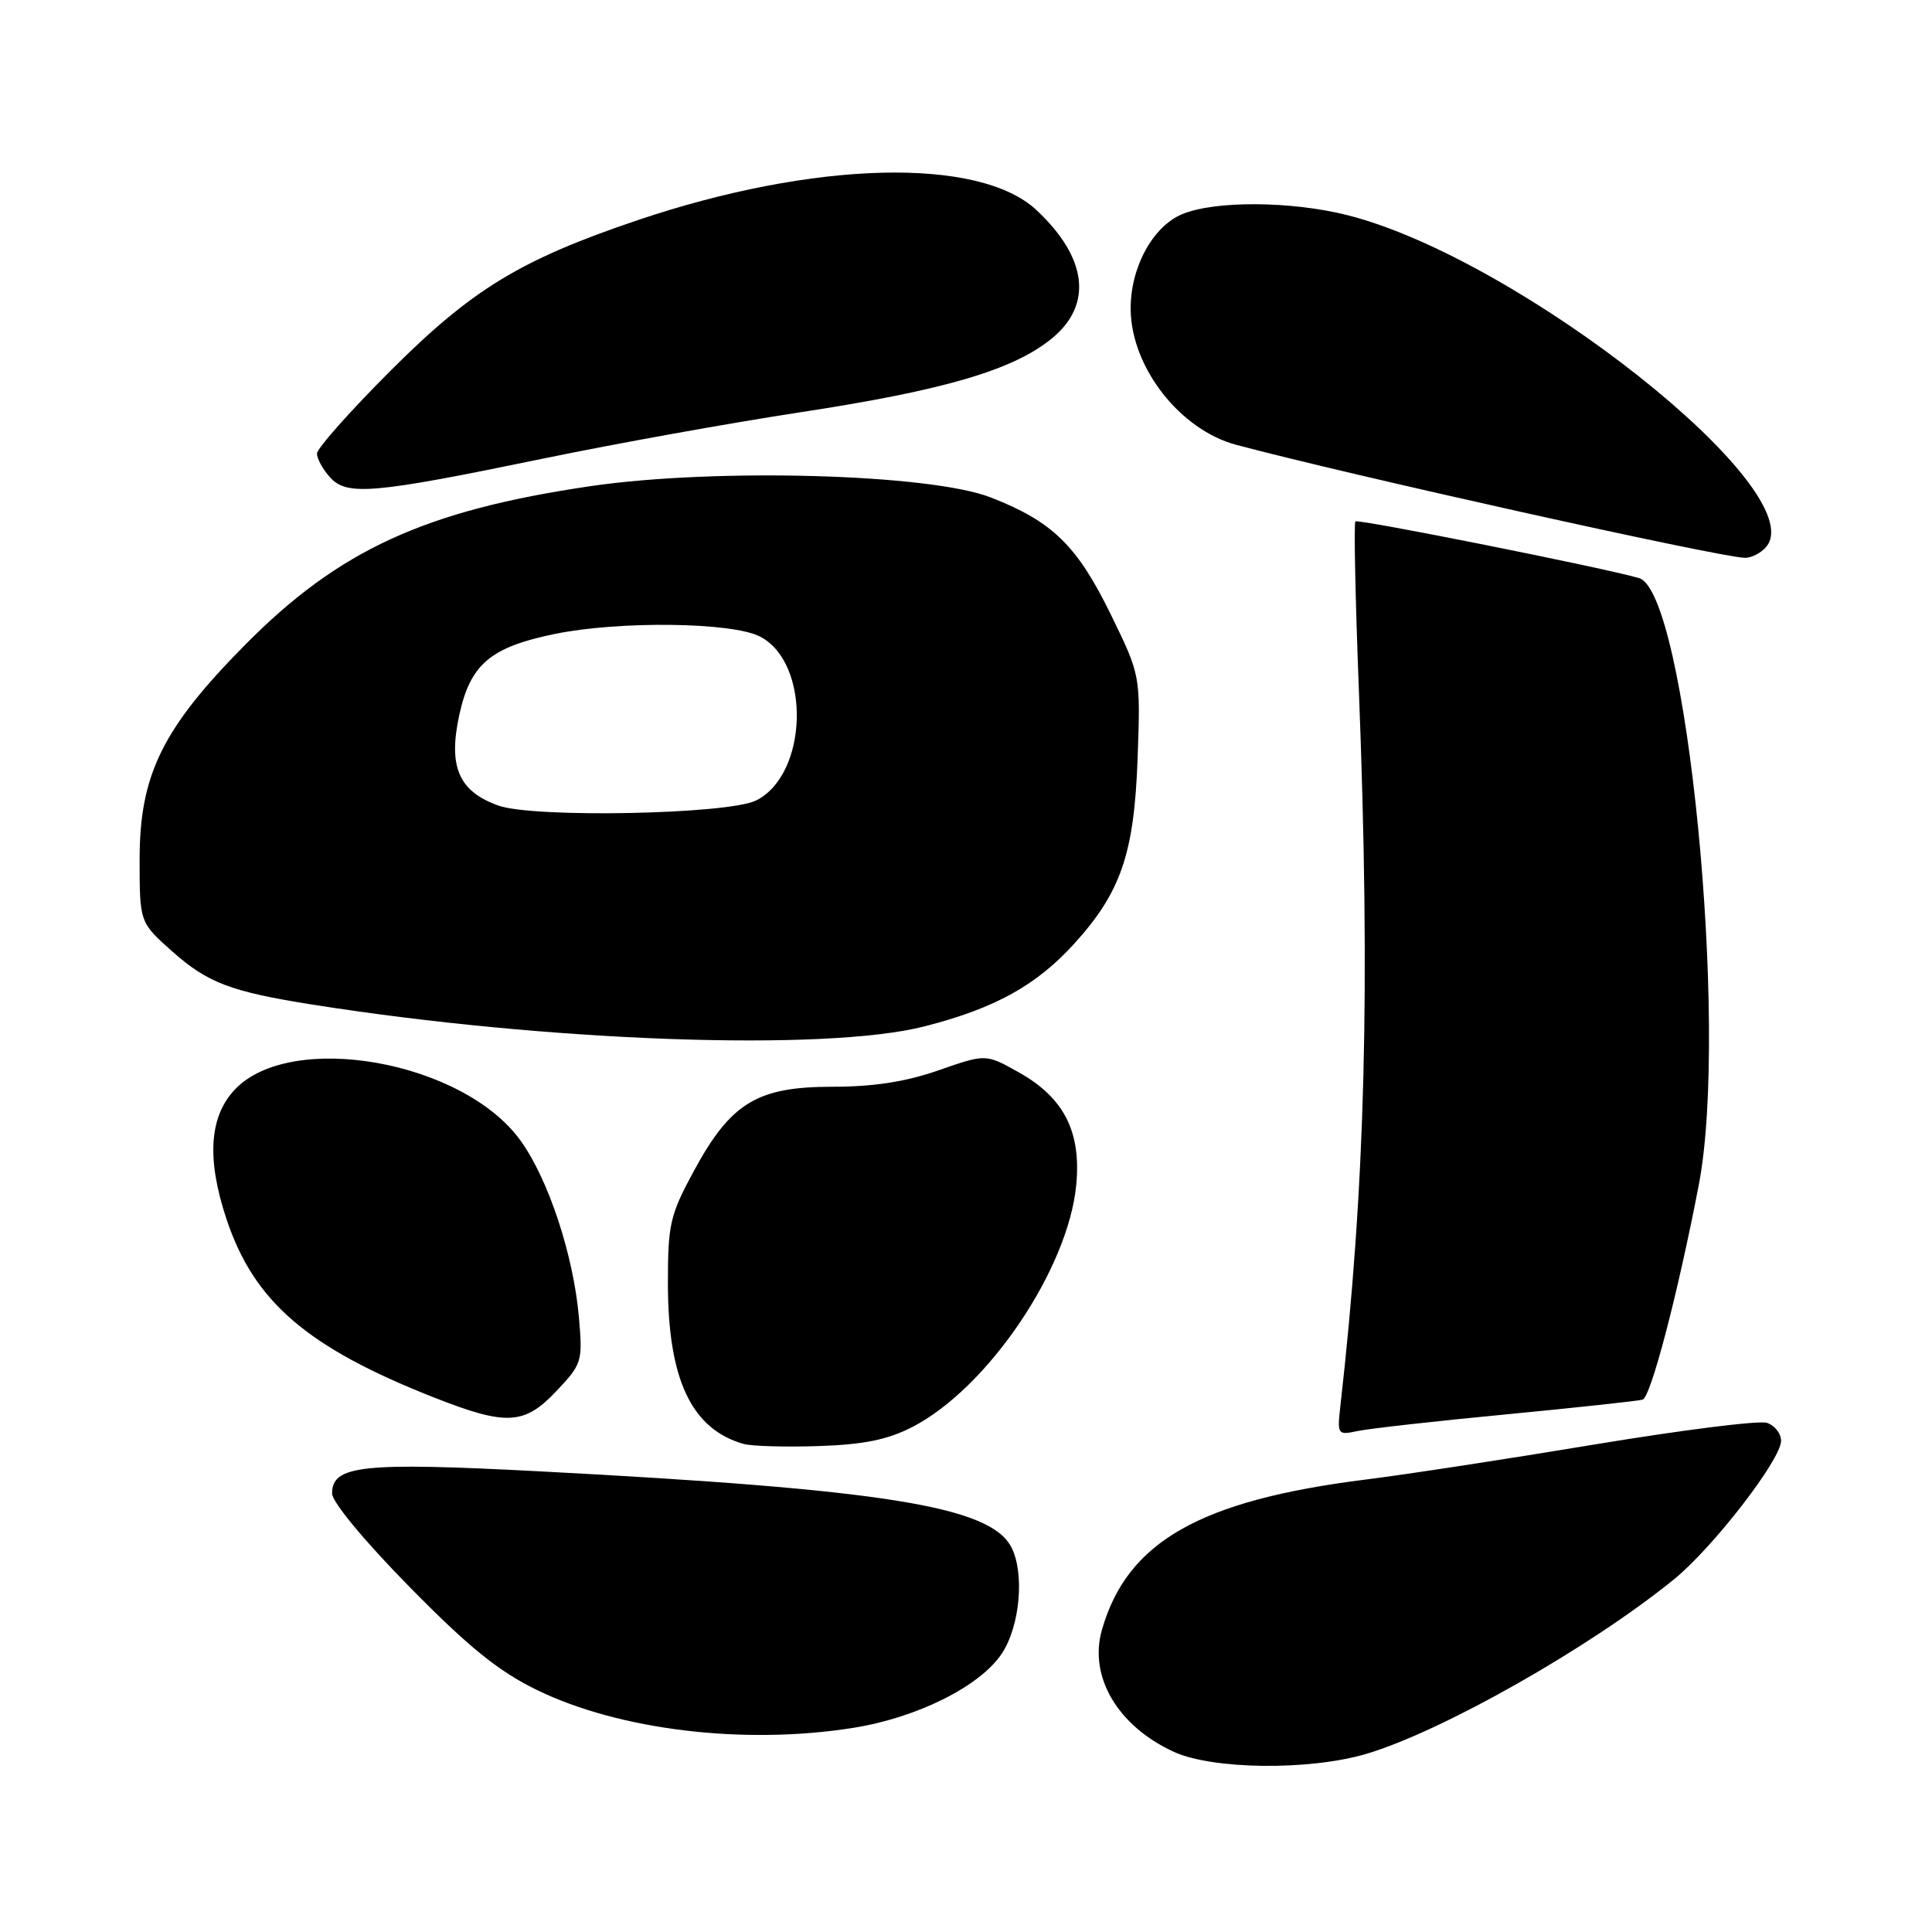 <?xml version="1.0" encoding="UTF-8" standalone="no"?>
<!DOCTYPE svg PUBLIC "-//W3C//DTD SVG 1.1//EN" "http://www.w3.org/Graphics/SVG/1.1/DTD/svg11.dtd" >
<svg xmlns="http://www.w3.org/2000/svg" xmlns:xlink="http://www.w3.org/1999/xlink" version="1.1" viewBox="0 0 256 256">
 <g >
 <path fill="currentColor"
d=" M 181.07 232.39 C 191.12 229.40 210.71 218.29 221.80 209.28 C 226.97 205.08 236.00 193.40 236.00 190.92 C 236.00 189.94 235.15 188.86 234.11 188.53 C 233.07 188.20 222.83 189.49 211.36 191.39 C 199.89 193.30 186.23 195.39 181.02 196.04 C 158.98 198.80 149.36 204.28 146.01 215.96 C 144.24 222.14 148.08 228.69 155.50 232.11 C 160.65 234.49 173.52 234.63 181.07 232.39 Z  M 113.00 228.96 C 121.50 227.62 129.88 223.44 132.75 219.10 C 135.18 215.43 135.79 208.35 133.97 204.94 C 131.10 199.59 117.11 197.35 71.50 194.96 C 48.00 193.73 44.00 194.16 44.00 197.89 C 44.00 199.02 48.34 204.25 54.25 210.26 C 62.11 218.26 66.04 221.44 71.12 223.92 C 82.05 229.25 98.56 231.24 113.00 228.96 Z  M 120.90 189.08 C 130.88 183.93 141.56 168.16 142.61 156.99 C 143.28 149.94 140.97 145.43 134.96 142.07 C 130.62 139.64 130.62 139.64 124.37 141.82 C 120.01 143.34 115.76 144.00 110.29 144.00 C 100.33 144.00 96.84 146.12 91.94 155.16 C 88.79 160.97 88.50 162.21 88.50 170.00 C 88.50 182.75 91.61 189.37 98.54 191.33 C 99.62 191.63 104.10 191.76 108.50 191.61 C 114.47 191.41 117.61 190.77 120.90 189.08 Z  M 199.50 187.42 C 208.85 186.52 217.02 185.64 217.65 185.46 C 218.73 185.16 222.31 171.49 225.10 157.00 C 229.13 136.05 223.46 78.44 217.18 76.60 C 212.62 75.26 179.94 68.73 179.60 69.09 C 179.38 69.31 179.59 79.40 180.06 91.50 C 181.59 131.10 180.92 157.15 177.60 186.35 C 177.18 190.08 177.25 190.18 179.83 189.63 C 181.30 189.31 190.15 188.31 199.50 187.42 Z  M 73.75 184.30 C 77.12 180.73 77.22 180.40 76.71 174.55 C 75.99 166.30 72.65 156.20 68.95 151.10 C 61.32 140.56 38.50 136.52 31.10 144.39 C 27.72 147.99 27.37 153.59 30.01 161.53 C 33.65 172.48 40.68 178.53 57.42 185.14 C 67.11 188.96 69.47 188.84 73.75 184.30 Z  M 122.50 136.00 C 131.85 133.61 137.36 130.55 142.40 124.98 C 148.55 118.18 150.28 113.08 150.74 100.50 C 151.13 89.50 151.13 89.50 147.20 81.45 C 142.72 72.28 139.46 69.10 131.27 65.91 C 123.26 62.79 94.81 61.99 78.23 64.42 C 56.34 67.63 44.91 72.88 32.50 85.42 C 21.53 96.50 18.50 102.66 18.50 113.86 C 18.50 122.23 18.50 122.23 22.86 126.10 C 27.53 130.24 30.59 131.40 41.37 133.11 C 72.63 138.05 109.37 139.36 122.50 136.00 Z  M 234.04 72.45 C 240.19 65.04 201.33 34.26 178.54 28.51 C 171.10 26.63 160.97 26.57 156.64 28.38 C 152.71 30.02 149.74 35.53 149.82 41.06 C 149.93 48.72 156.36 56.95 163.80 58.94 C 178.71 62.92 227.14 73.69 231.13 73.91 C 232.02 73.96 233.33 73.30 234.04 72.45 Z  M 72.00 60.76 C 81.62 58.77 96.97 56.01 106.10 54.62 C 125.17 51.71 134.30 49.02 139.41 44.82 C 144.83 40.35 144.07 34.14 137.34 27.84 C 129.75 20.74 107.86 21.29 84.50 29.17 C 68.96 34.42 62.55 38.32 51.75 49.12 C 46.39 54.48 42.00 59.42 42.00 60.10 C 42.00 60.78 42.78 62.20 43.73 63.25 C 45.97 65.73 49.43 65.43 72.00 60.76 Z  M 66.03 106.74 C 60.73 104.84 59.34 101.53 60.90 94.55 C 62.37 87.99 65.03 85.75 73.47 84.01 C 82.01 82.25 97.02 82.43 100.71 84.35 C 107.47 87.85 107.10 102.64 100.18 106.07 C 96.47 107.91 70.72 108.42 66.03 106.74 Z "/>
</g>
</svg>
